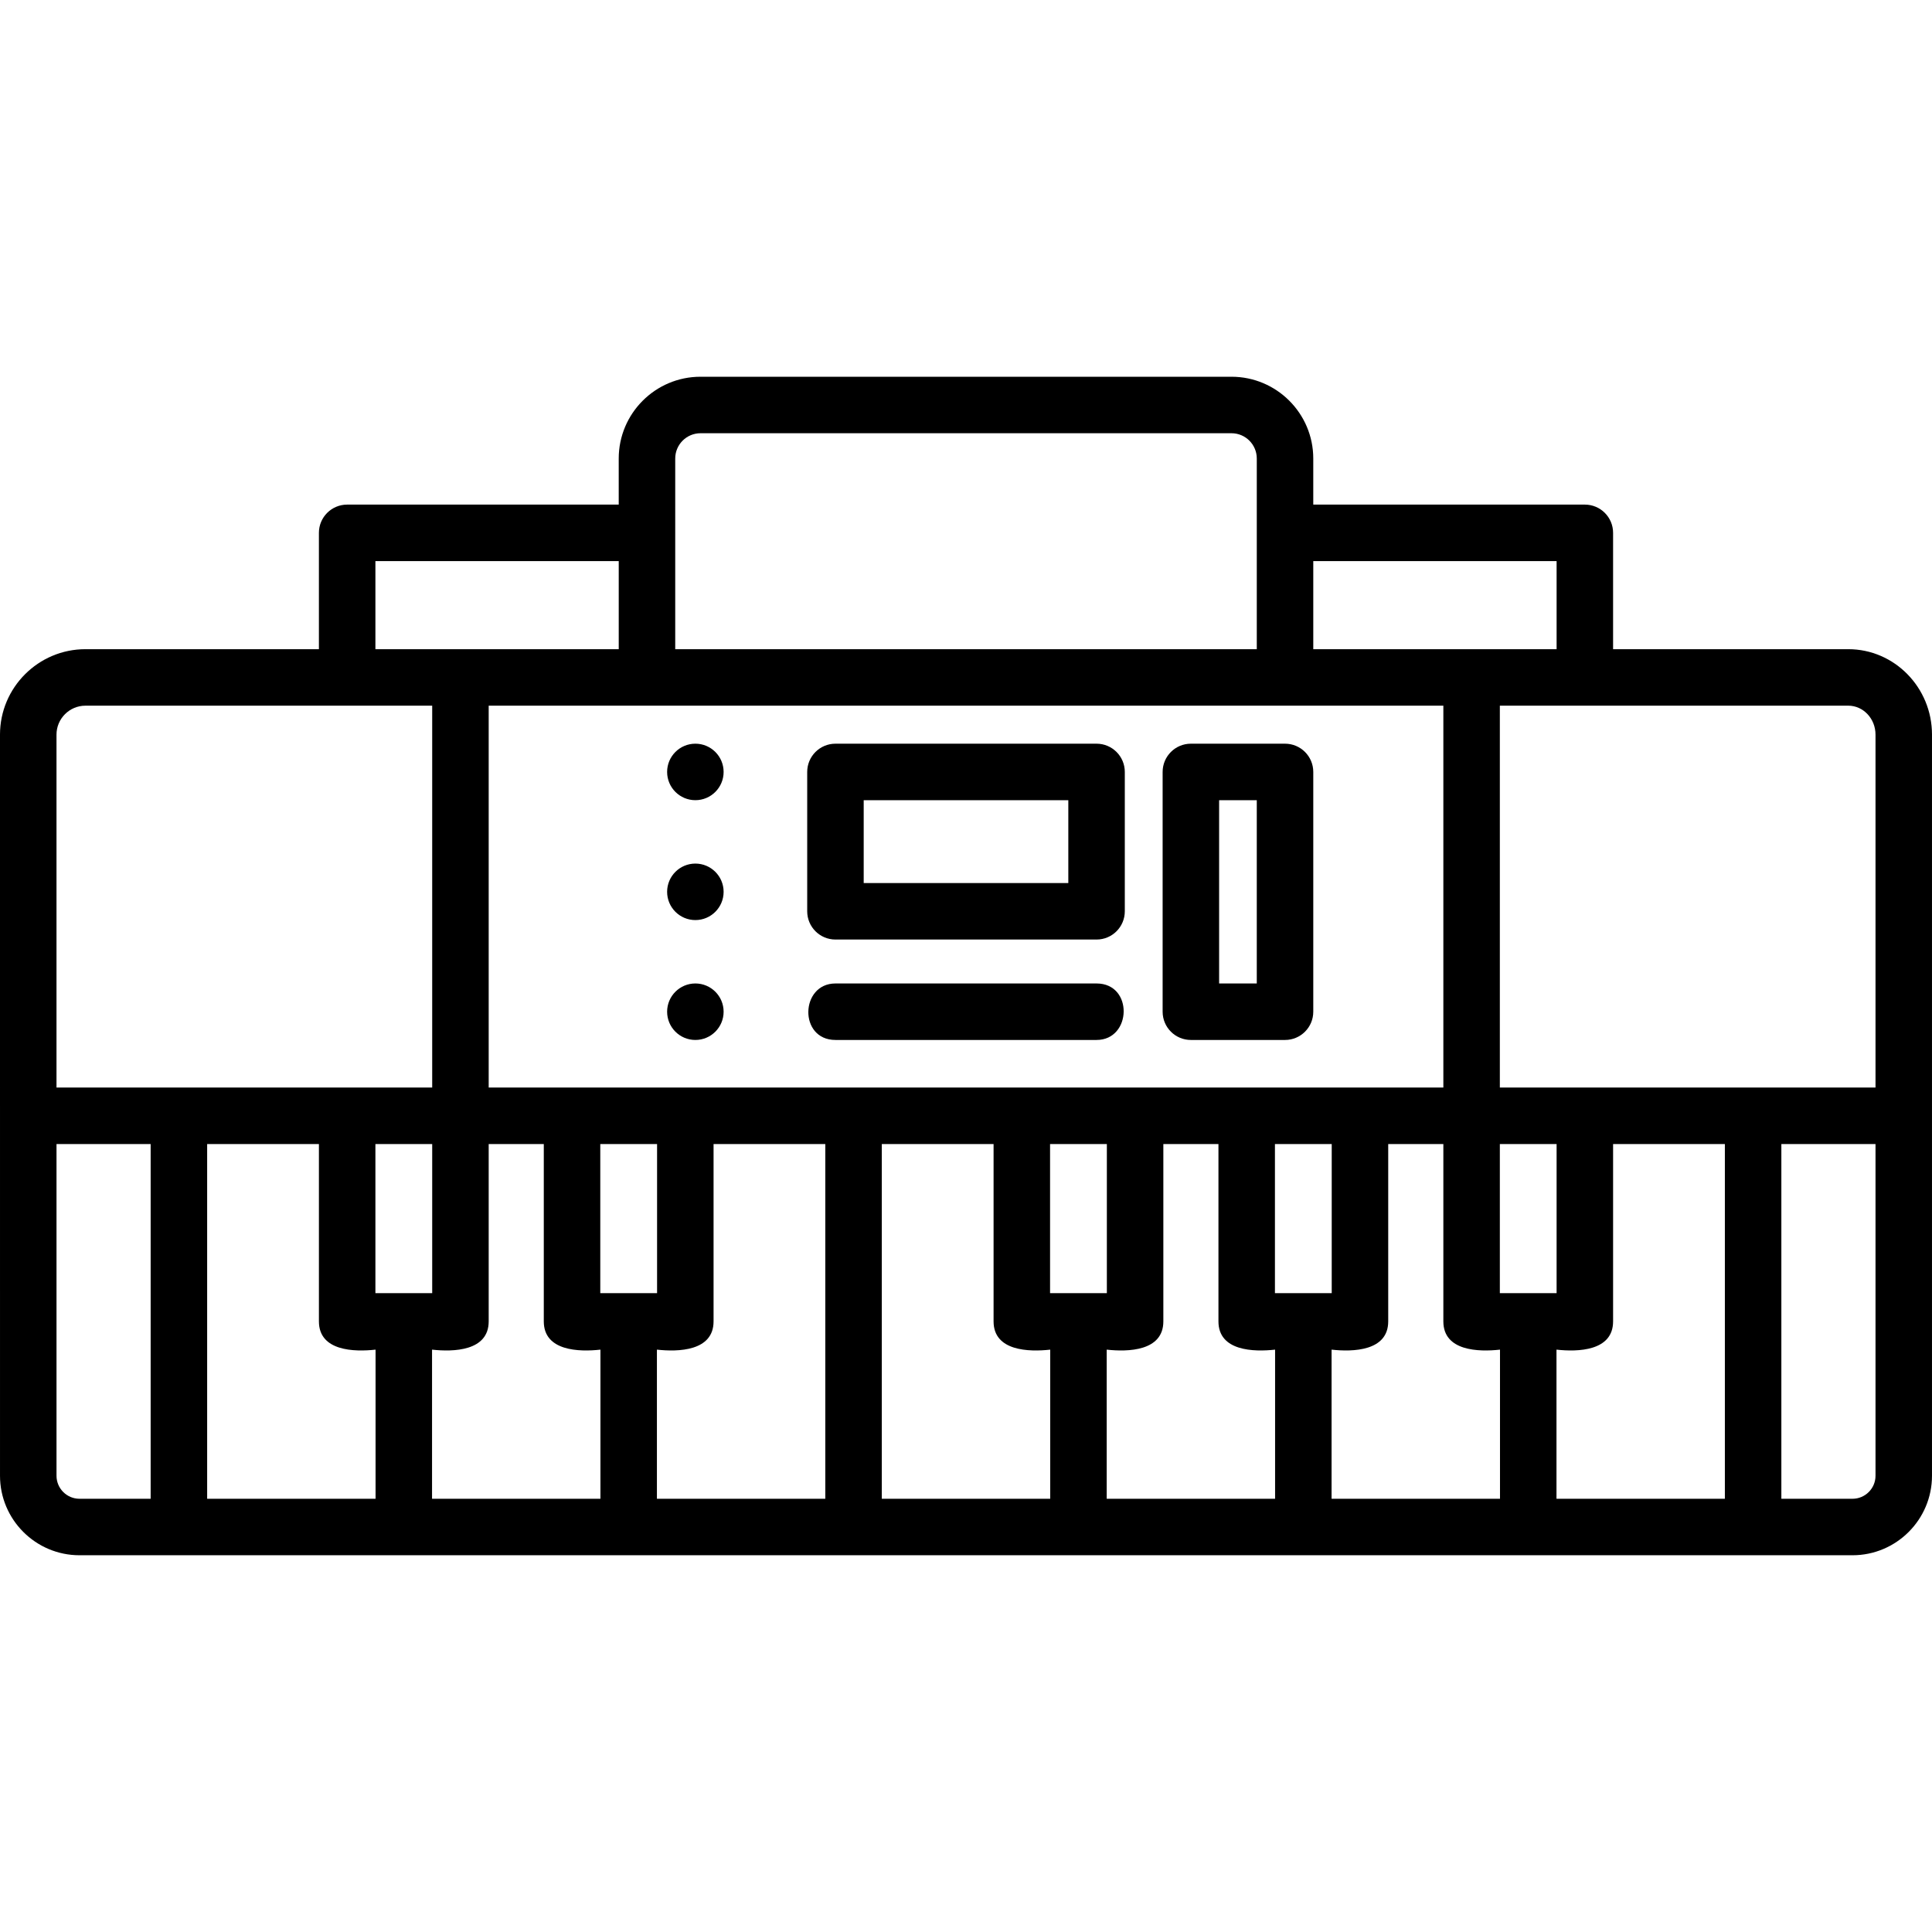 <svg id="Capa_1" enable-background="new 0 0 513 513" height="512" viewBox="0 0 513 513" width="512" xmlns="http://www.w3.org/2000/svg"><g><path d="m291.167 261.139h-69.331c-9.386 0-9.813 15 0 15h69.331c9.386 0 9.813-15 0-15z"/><circle cx="184.64" cy="204.971" r="7.5"/><circle cx="184.64" cy="268.638" r="7.5"/><circle cx="184.64" cy="236.805" r="7.5"/><path d="m513 195.066c0-12.512-9.972-22.69-22.229-22.69h-62.451v-30.89c0-4.143-3.357-7.5-7.5-7.5h-72.11v-12.24c0-11.971-9.739-21.71-21.71-21.71h-141c-11.971 0-21.71 9.739-21.71 21.71v12.24h-72.11c-4.143 0-7.5 3.357-7.5 7.5v30.89h-61.99c-12.511 0-22.69 10.179-22.69 22.69l.003 196.79c0 11.639 9.469 21.107 21.107 21.107h470.782c11.639 0 21.107-9.469 21.107-21.107v-196.79zm-15 0v93.71h-99.75v-101.4h92.521c3.986 0 7.229 3.45 7.229 7.69zm-99.75 148.3v-39.59h15.07v39.59zm-59.72 0v-39.59h15.079v39.59zm-208.77-54.59v-101.4h253.49v101.4zm149.06 54.59v-39.59h15.08v39.59zm-119.43 0v-39.59h15.08v39.59zm-59.67 54.6h-44.717v-94.189h29.677v47.09c0 7.91 9.386 8.13 15.04 7.5zm-.04-54.6v-39.59h15.08v39.59zm313.64-194.38v23.39h-64.61v-23.39zm-234.03-27.24c0-3.7 3.01-6.71 6.71-6.71h141c3.7 0 6.71 3.01 6.71 6.71v50.63h-154.42zm-79.61 27.24h64.61v23.39h-64.61zm-84.68 46.08c0-4.24 3.449-7.69 7.689-7.69h92.07v101.4h-99.759zm.003 196.79v-88.079h24.997v94.187h-18.89c-3.367 0-6.107-2.74-6.107-6.108zm99.717-33.49c5.654.63 15.04.41 15.04-7.5v-47.09h14.63v47.09c0 7.91 9.386 8.13 15.04 7.5v39.6h-44.71zm59.71 0c5.654.63 15.04.41 15.04-7.5v-47.09h29.67v94.189h-44.71zm59.71-54.59h29.681v47.09c0 7.909 9.385 8.13 15.039 7.5v39.6h-44.72zm59.719 54.59c5.654.63 15.041.41 15.041-7.5v-47.09h14.63v47.09c0 7.91 9.386 8.13 15.04 7.5v39.6h-44.711zm59.711 0c5.654.63 15.039.409 15.039-7.5v-47.09h14.641v47.09c0 7.91 9.386 8.13 15.04 7.5v39.6h-44.72zm59.72 0c5.653.63 15.03.406 15.03-7.5v-47.09h29.68v94.189h-44.71zm84.71 33.49c0 3.367-2.74 6.107-6.107 6.107h-18.893v-94.187h25z"/><path d="m291.167 197.471h-69.331c-4.143 0-7.5 3.357-7.5 7.5v37.002c0 4.143 3.357 7.5 7.5 7.5h69.331c4.143 0 7.5-3.357 7.5-7.5v-37.002c0-4.143-3.357-7.5-7.5-7.5zm-7.5 37.002h-54.331v-22.002h54.331z"/><path d="m341.211 197.471h-25c-4.143 0-7.5 3.357-7.5 7.5v63.668c0 4.143 3.357 7.5 7.5 7.5h25c4.143 0 7.5-3.357 7.5-7.5v-63.668c0-4.143-3.357-7.5-7.5-7.5zm-7.5 63.668h-10v-48.668h10z"/></g></svg>